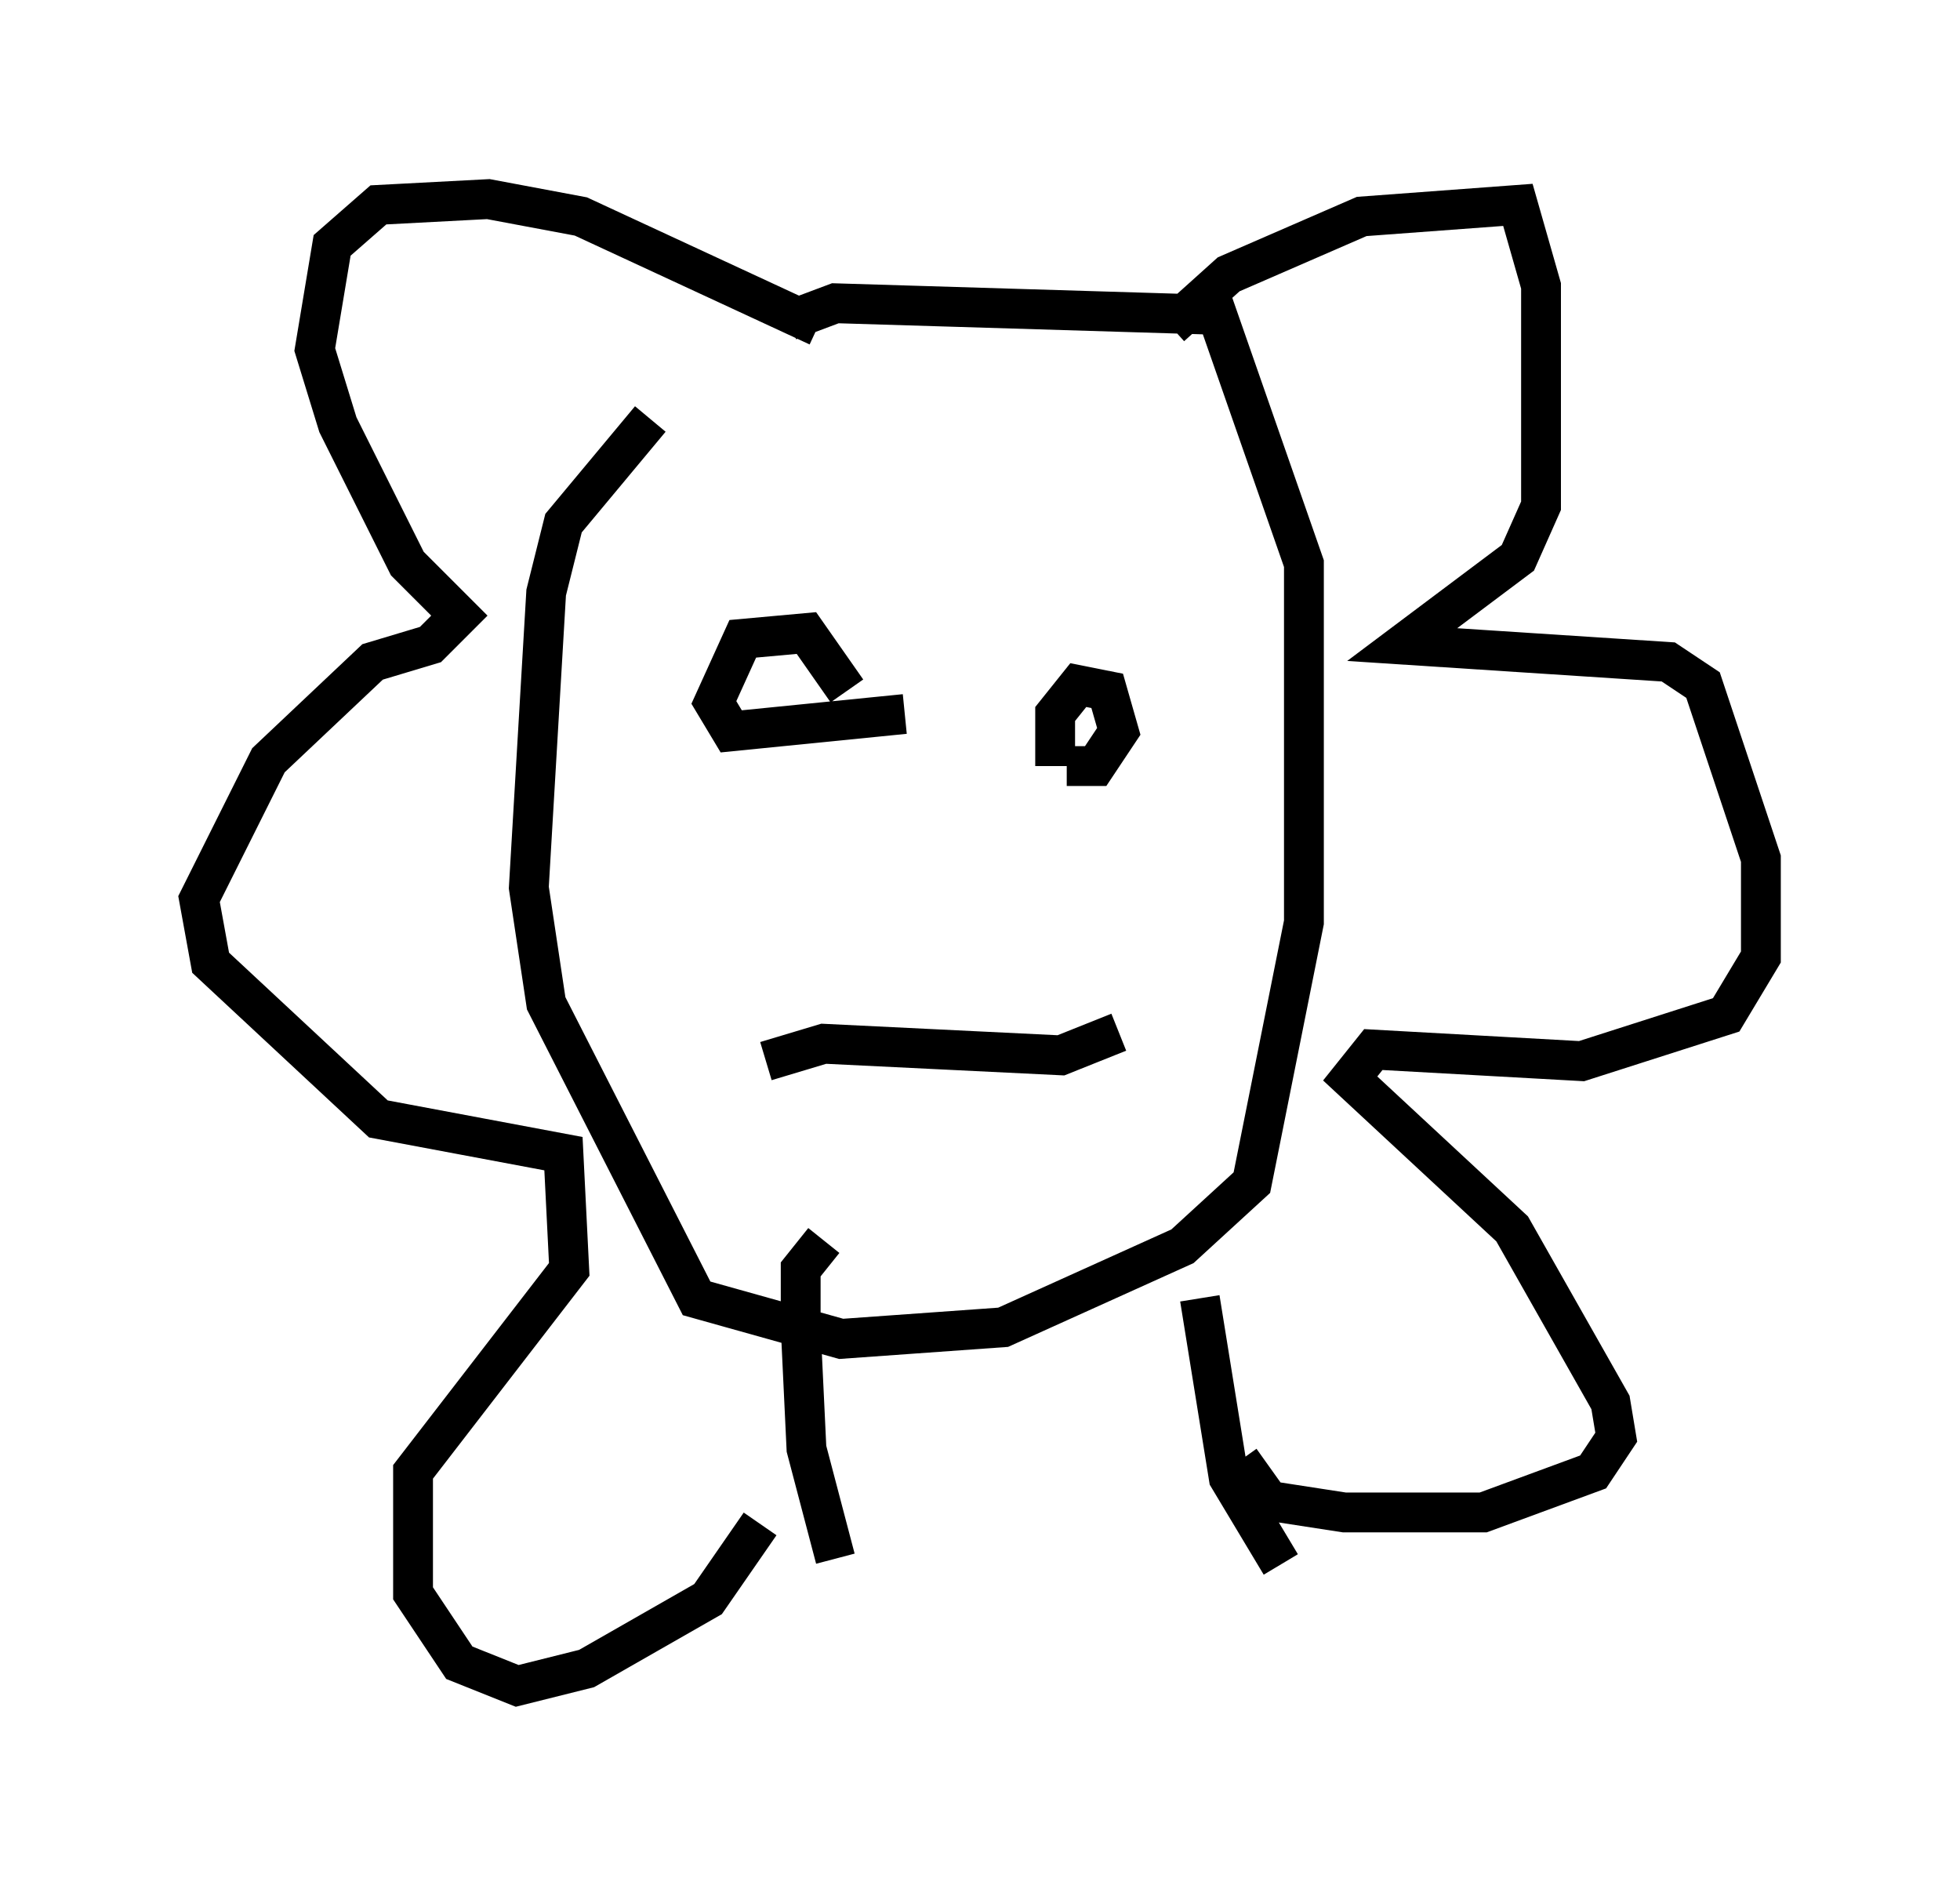 <?xml version="1.0" encoding="utf-8" ?>
<svg baseProfile="full" height="47.33" version="1.1" width="49.218" xmlns="http://www.w3.org/2000/svg" xmlns:ev="http://www.w3.org/2001/xml-events" xmlns:xlink="http://www.w3.org/1999/xlink"><defs /><rect fill="white" height="47.33" width="49.218" x="0" y="0" /><path d="M22.866, 8.341 m-6.536, 2.179 l-2.179, 2.615 -0.436, 1.743 l-0.436, 7.408 0.436, 2.905 l3.777, 7.408 3.631, 1.017 l4.067, -0.291 4.503, -2.034 l1.743, -1.598 1.307, -6.536 l0.0, -9.006 -2.179, -6.246 l-9.587, -0.291 -1.162, 0.436 m2.905, 9.877 l-4.358, 0.436 -0.436, -0.726 l0.726, -1.598 1.598, -0.145 l1.017, 1.453 m5.52, 1.888 l0.726, 0.0 0.581, -0.872 l-0.291, -1.017 -0.726, -0.145 l-0.581, 0.726 0.0, 1.307 m-7.263, 7.408 l1.453, -0.436 5.955, 0.291 l1.453, -0.581 m-7.553, -17.721 l-5.955, -2.76 -2.324, -0.436 l-2.76, 0.145 -1.162, 1.017 l-0.436, 2.615 0.581, 1.888 l1.743, 3.486 1.307, 1.307 l-0.726, 0.726 -1.453, 0.436 l-2.615, 2.469 -1.743, 3.486 l0.291, 1.598 4.212, 3.922 l4.648, 0.872 0.145, 2.905 l-3.922, 5.084 0.0, 3.05 l1.162, 1.743 1.453, 0.581 l1.743, -0.436 3.05, -1.743 l1.307, -1.888 m10.313, -30.067 l1.453, -1.307 3.341, -1.453 l3.922, -0.291 0.581, 2.034 l0.0, 5.52 -0.581, 1.307 l-2.905, 2.179 6.682, 0.436 l0.872, 0.581 1.453, 4.358 l0.0, 2.469 -0.872, 1.453 l-3.631, 1.162 -5.229, -0.291 l-0.581, 0.726 4.067, 3.777 l2.469, 4.358 0.145, 0.872 l-0.581, 0.872 -2.76, 1.017 l-3.486, 0.0 -1.888, -0.291 l-0.726, -1.017 m-10.168, 2.469 l-0.726, -2.76 -0.145, -3.05 l0.0, -1.453 0.581, -0.726 m11.475, 8.134 l-1.307, -2.179 -0.726, -4.503 " fill="none" stroke="black" stroke-width="1" /></svg>